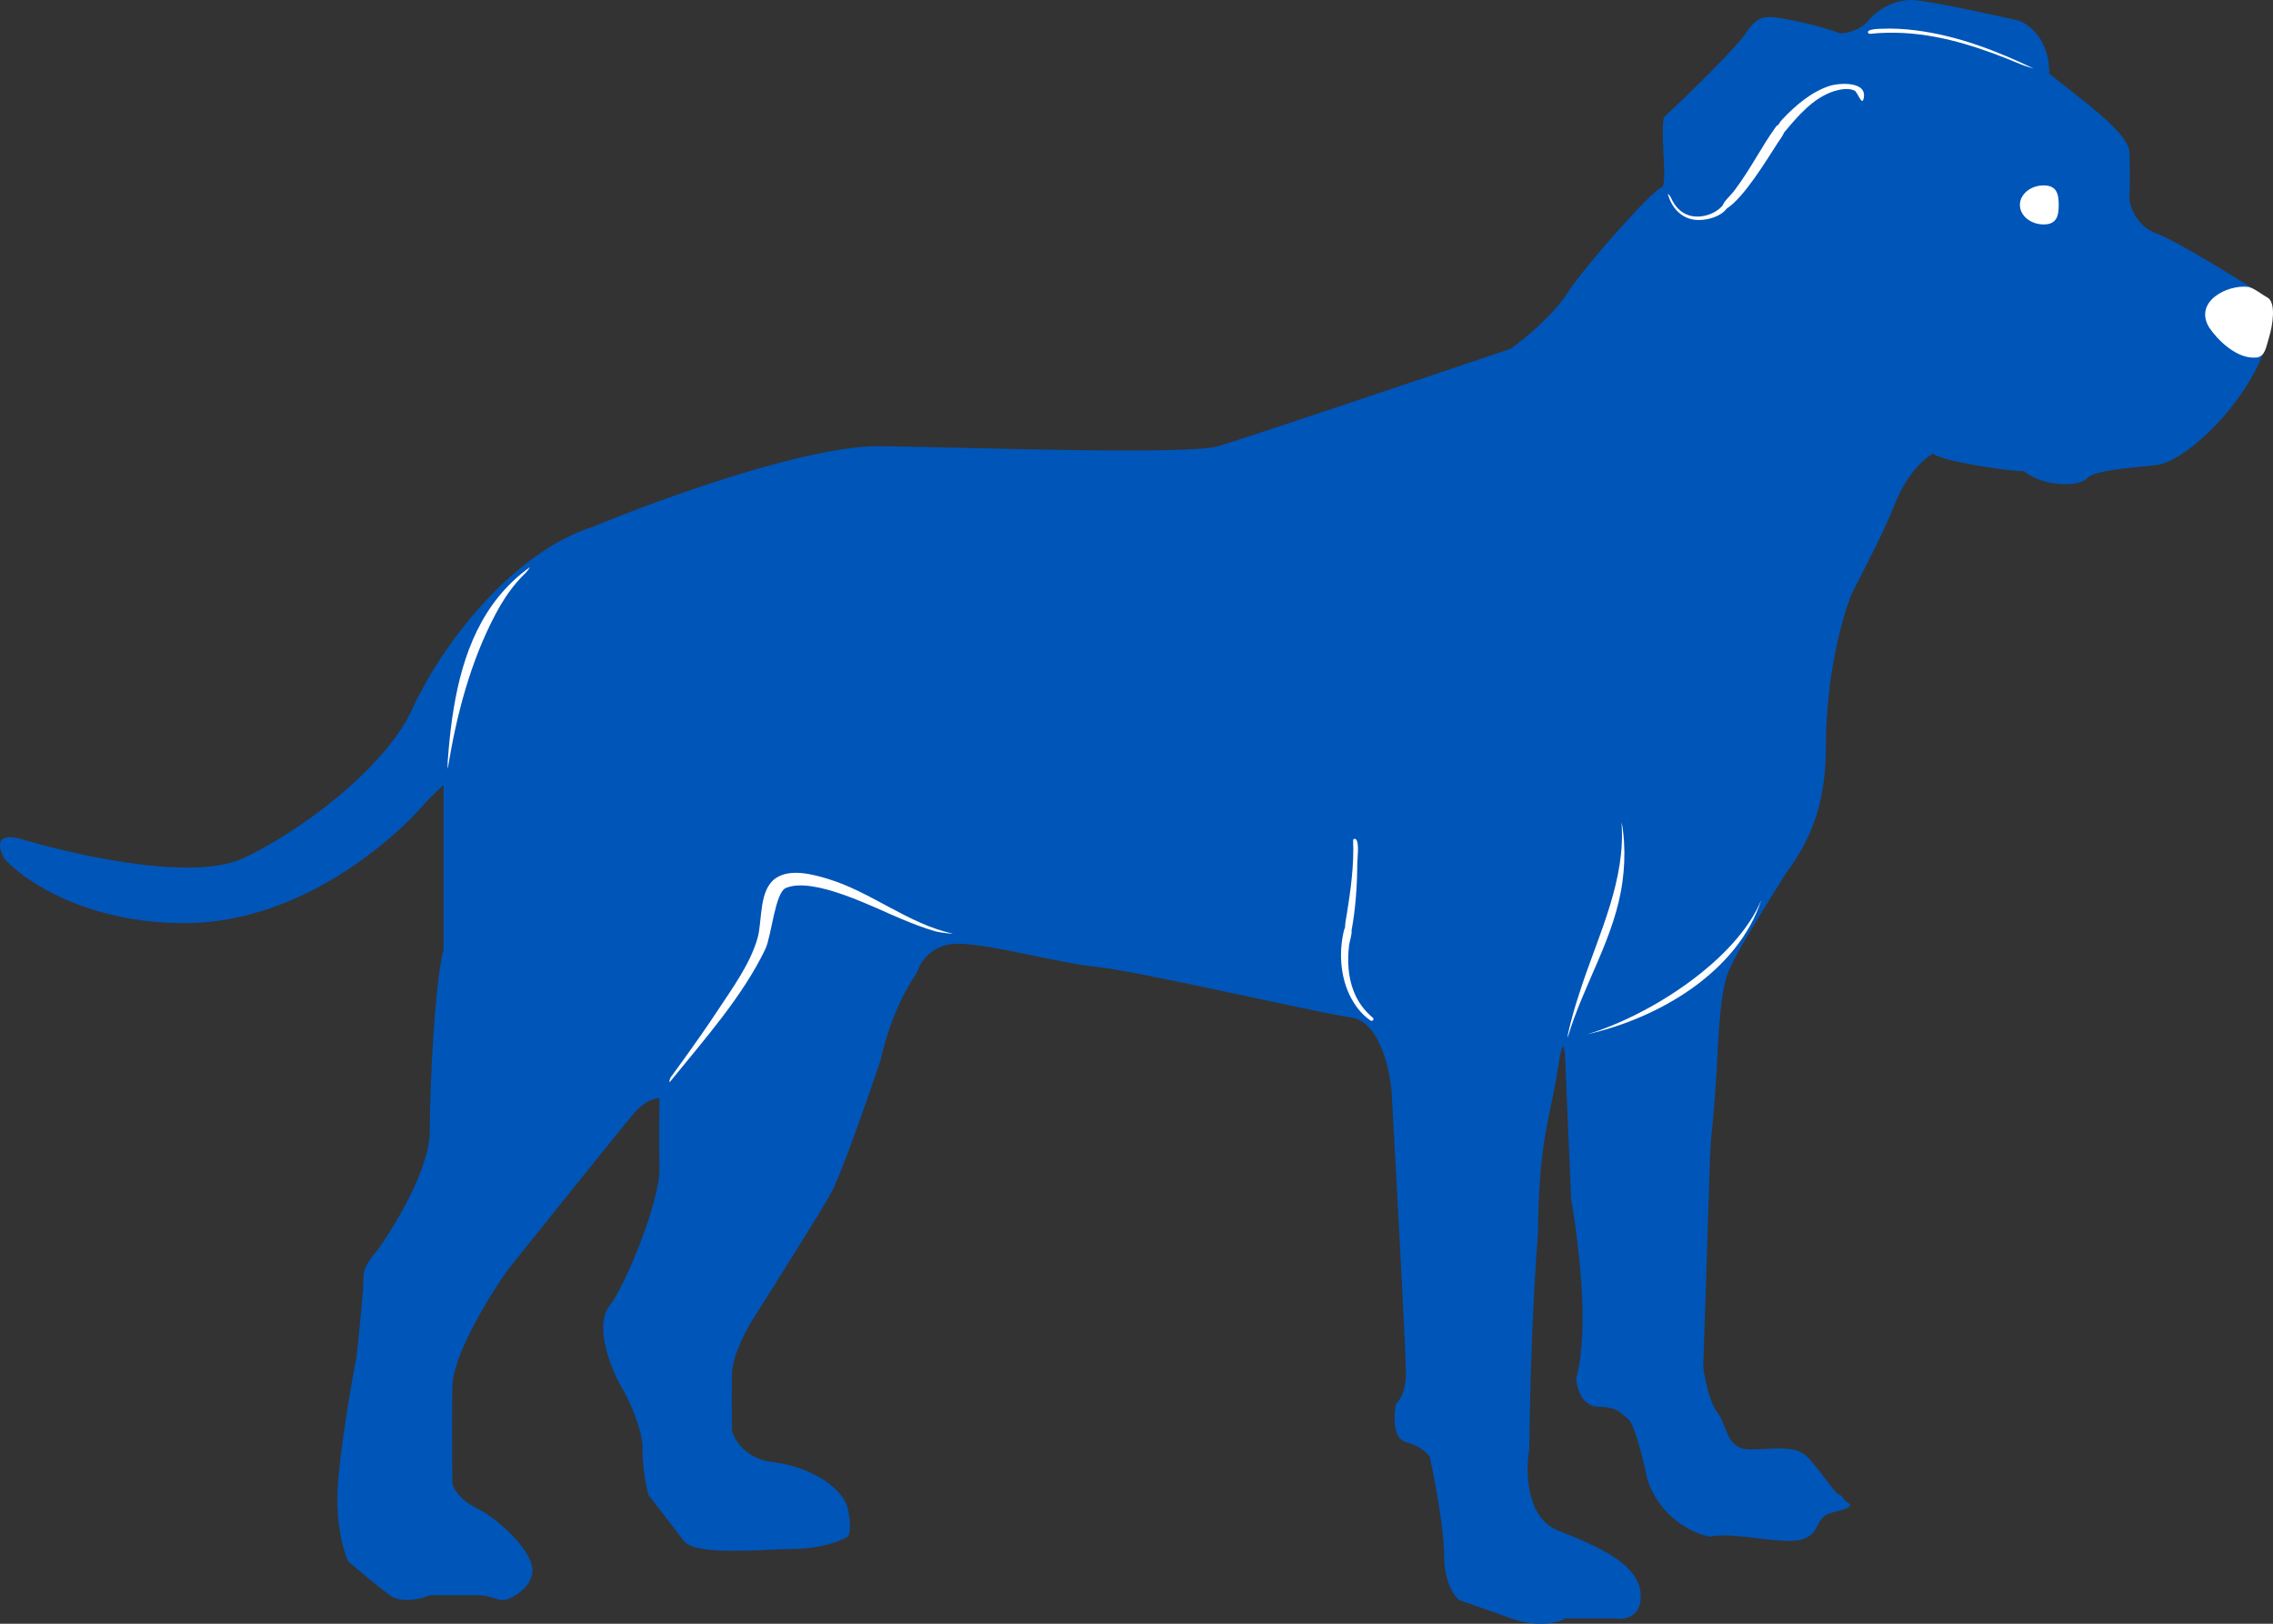 <svg width="84" height="60" viewBox="0 0 84 60" fill="none" xmlns="http://www.w3.org/2000/svg">
<rect x="0" y="0" width="84" height="60" fill="#333333" stroke="none"/>
<path d="M32.533 16.487C29.851 16.451 24.34 18.456 21.919 19.462C18.82 20.454 16.253 23.969 15.236 26.2C14.218 28.431 10.981 30.797 8.969 31.721C6.957 32.645 2.193 31.428 0.852 31.023C-0.221 30.698 -0.057 31.353 0.158 31.721C0.852 32.518 3.155 34.11 6.818 34.11C11.397 34.11 14.889 30.595 15.49 29.919C15.971 29.378 16.292 29.092 16.392 29.017V35.102C16.068 36.274 15.883 40.127 15.883 41.818C15.883 43.17 14.588 45.31 13.941 46.212C13.764 46.392 13.414 46.838 13.432 47.181C13.451 47.523 13.27 49.277 13.178 50.111C12.985 51.117 12.576 53.486 12.484 54.911C12.392 56.335 12.708 57.367 12.877 57.705C13.201 57.983 13.959 58.62 14.403 58.945C14.847 59.269 15.575 59.08 15.883 58.945H17.641C18.15 58.945 18.312 59.125 18.589 59.125C18.867 59.125 19.722 58.652 19.676 57.975C19.63 57.3 18.497 56.173 17.641 55.745C16.956 55.402 16.739 54.971 16.716 54.798C16.708 54.099 16.697 52.409 16.716 51.237C16.734 50.066 18.096 47.864 18.774 46.91C20.169 45.168 23.057 41.57 23.445 41.119C23.834 40.668 24.224 40.571 24.37 40.578C24.363 41.059 24.352 42.255 24.37 43.192C24.393 44.364 23.122 47.496 22.52 48.263C21.919 49.029 22.659 50.742 22.96 51.237C23.26 51.733 23.769 52.883 23.746 53.559C23.727 54.099 23.877 54.896 23.954 55.226C24.247 55.609 24.921 56.488 25.272 56.939C25.712 57.502 28.117 57.254 29.388 57.232C30.406 57.214 31.107 56.924 31.331 56.781C31.393 56.706 31.479 56.394 31.331 55.745C31.146 54.933 29.828 54.167 28.579 54.032C27.58 53.924 27.145 53.221 27.053 52.883C27.045 52.462 27.034 51.445 27.053 50.742C27.071 50.038 27.646 49.006 27.932 48.578C28.702 47.361 30.337 44.761 30.707 44.094C31.077 43.426 32.079 40.556 32.533 39.203C32.977 37.274 33.628 36.349 33.898 35.913C33.99 35.59 34.393 34.931 35.262 34.877C36.349 34.809 39.008 35.575 40.558 35.733C42.107 35.891 48.675 37.423 49.947 37.603C50.964 37.748 51.357 39.481 51.427 40.33C51.604 43.515 51.959 50.056 51.959 50.742C51.959 51.427 51.712 51.778 51.589 51.868C51.504 52.289 51.459 53.162 51.959 53.288C52.458 53.414 52.752 53.701 52.837 53.829C53.014 54.64 53.369 56.506 53.369 57.48C53.369 58.453 53.739 58.982 53.924 59.125C54.14 59.2 54.826 59.44 55.843 59.801C56.861 60.161 57.609 59.951 57.855 59.801H59.682C60.029 59.861 60.704 59.76 60.63 58.877C60.538 57.773 59.058 57.142 57.578 56.556C56.394 56.087 56.375 54.362 56.514 53.559C56.529 52.026 56.616 48.281 56.838 45.558C56.861 42.043 57.324 41.187 57.578 39.451C57.781 38.063 57.848 38.873 57.855 39.451L58.063 44.319C58.187 45.01 58.443 46.766 58.48 48.263C58.517 49.759 58.341 50.659 58.248 50.922C58.264 51.267 58.447 51.963 59.058 51.981C59.821 52.004 59.867 52.206 60.168 52.432C60.408 52.612 60.746 54.009 60.885 54.685C61.255 55.812 62.226 56.578 63.174 56.781C64.007 56.623 65.163 56.939 66.134 56.939C67.105 56.939 67.105 56.376 67.314 56.128C67.522 55.88 67.802 55.891 68.215 55.745C68.47 55.654 68.362 55.557 68.215 55.474C68.131 55.414 68.109 55.28 67.961 55.226C67.776 55.159 67.244 54.28 66.782 53.829C66.319 53.378 65.579 53.559 64.677 53.559C63.775 53.559 63.845 52.68 63.475 52.206C63.179 51.828 62.997 50.922 62.943 50.516C63.005 48.713 63.137 44.756 63.174 43.35C63.22 41.592 63.336 41.705 63.475 38.888C63.614 36.071 63.868 35.936 64.122 35.395C64.326 34.962 65.425 33.186 65.949 32.352C66.573 31.474 67.475 30.189 67.475 27.665C67.475 24.51 68.285 22.279 68.424 21.964C68.562 21.648 69.557 19.823 69.996 18.696C70.435 17.569 71.013 17.028 71.43 16.758C71.707 17.028 74.135 17.411 74.806 17.411C75.477 17.997 76.841 17.997 77.118 17.682C77.396 17.366 78.691 17.299 79.685 17.186C80.68 17.073 82.645 15.271 83.501 13.377C84.186 11.863 83.971 11.154 83.778 10.989C82.707 10.305 80.388 8.875 79.685 8.622C78.982 8.37 78.73 7.676 78.691 7.36C78.706 7.022 78.728 6.198 78.691 5.603C78.645 4.859 76.702 3.529 75.731 2.718C75.749 1.474 74.983 0.893 74.598 0.758C73.596 0.532 71.439 0.068 70.829 0.014C70.158 -0.076 69.441 0.284 69.048 0.758C68.733 1.136 68.223 1.231 68.007 1.231C67.768 1.141 67.087 0.92 66.273 0.758C65.255 0.555 65.001 0.51 64.515 1.231C64.127 1.808 62.334 3.544 61.486 4.341C61.347 5.062 61.653 6.86 61.394 6.932C61.07 7.022 58.572 9.817 57.925 10.831C57.407 11.642 56.321 12.536 55.843 12.882C52.621 13.971 45.946 16.217 45.021 16.487C43.865 16.825 35.887 16.532 32.533 16.487Z" fill="#0055B8"/>
<g style="mix-blend-mode:lighten">
<path d="M61.645 7.197C61.615 7.095 61.74 7.277 61.751 7.302C61.875 7.596 62.094 7.857 62.414 7.956C62.843 8.089 63.385 7.924 63.668 7.584C63.743 7.493 63.891 7.595 63.823 7.692C63.59 8.023 63.03 8.165 62.645 8.123C62.124 8.066 61.78 7.671 61.645 7.197ZM63.799 7.715C63.727 7.759 63.63 7.701 63.652 7.616C63.699 7.44 63.956 7.222 64.061 7.085C64.088 7.049 64.115 7.013 64.142 6.976C64.693 6.243 65.099 5.419 65.633 4.68C65.681 4.615 65.76 4.581 65.842 4.603C66.159 4.691 65.785 5.141 65.698 5.277C65.286 5.913 64.441 7.32 63.799 7.715ZM65.939 4.888C65.697 5.175 65.488 4.813 65.874 4.403C66.344 3.905 66.939 3.393 67.609 3.176C67.975 3.057 69.055 2.989 68.864 3.671C68.801 3.896 68.643 3.396 68.534 3.346C68.31 3.241 67.993 3.301 67.77 3.372C67 3.62 66.434 4.299 65.939 4.888Z" fill="white"/>
</g>
<g style="mix-blend-mode:lighten">
<path d="M16.549 28.402C16.545 28.422 16.538 28.231 16.544 28.149C16.556 27.983 16.569 27.817 16.584 27.651C16.628 27.154 16.686 26.662 16.767 26.177C17.091 24.216 17.792 22.25 19.567 20.969C19.608 20.941 19.475 21.121 19.446 21.149C19.325 21.263 19.212 21.383 19.106 21.506C18.792 21.872 18.537 22.27 18.318 22.684C17.389 24.438 16.869 26.407 16.549 28.402Z" fill="white"/>
</g>
<g style="mix-blend-mode:lighten">
<path d="M57.936 38.335C57.929 38.358 57.938 38.243 57.943 38.223C57.981 38.045 58.024 37.869 58.07 37.693C58.183 37.265 58.316 36.842 58.456 36.423C59.108 34.476 60.088 32.483 59.923 30.39C59.922 30.388 59.953 30.502 59.957 30.533C59.985 30.725 60.005 30.918 60.017 31.111C60.048 31.599 60.026 32.09 59.96 32.575C59.683 34.638 58.518 36.366 57.936 38.335ZM65.097 33.24C64.223 35.916 61.323 37.617 58.645 38.222C60.929 37.547 64.168 35.496 65.097 33.24Z" fill="white"/>
</g>
<g style="mix-blend-mode:lighten">
<path d="M50.732 37.606C50.797 37.66 50.721 37.757 50.65 37.71C50.3 37.479 50.032 37.106 49.86 36.736C49.52 36.007 49.478 35.111 49.678 34.339C49.713 34.205 49.917 34.201 49.945 34.342C49.978 34.509 49.875 34.766 49.855 34.938C49.788 35.515 49.818 36.114 50.038 36.659C50.189 37.031 50.422 37.346 50.732 37.606ZM49.946 34.387C49.939 34.422 49.921 34.453 49.891 34.474C49.577 34.697 49.754 33.895 49.771 33.788C49.915 32.889 50.044 31.971 50.005 31.059C50.004 31.051 50.005 31.043 50.008 31.035C50.022 30.992 50.081 30.981 50.112 31.015C50.241 31.158 50.161 31.718 50.16 31.892C50.154 32.72 50.1 33.572 49.946 34.387Z" fill="white"/>
</g>
<g style="mix-blend-mode:lighten">
<path d="M24.775 39.957C24.7 40.05 24.756 39.85 24.784 39.812C24.962 39.571 25.138 39.329 25.312 39.086C25.728 38.507 26.137 37.923 26.529 37.329C27.07 36.509 27.735 35.601 28 34.648C28.176 34.015 28.034 32.87 28.681 32.442C29.217 32.088 30.035 32.306 30.596 32.476C32.208 32.966 33.555 34.132 35.202 34.498C35.276 34.515 34.769 34.472 34.563 34.413C34.123 34.287 33.698 34.118 33.278 33.943C32.308 33.54 30.065 32.382 29.043 32.812C28.639 32.981 28.512 34.595 28.282 35.074C27.435 36.838 26.005 38.436 24.775 39.957Z" fill="white"/>
</g>
<g style="mix-blend-mode:lighten">
<path d="M75.147 2.528C75.17 2.539 74.817 2.435 74.664 2.37C74.342 2.235 74.017 2.105 73.686 1.983C72.289 1.469 70.77 1.078 69.118 1.249C69.085 1.252 69.055 1.241 69.041 1.218C68.95 1.068 69.46 1.066 69.551 1.062C69.977 1.045 70.397 1.07 70.805 1.122C72.375 1.324 73.821 1.894 75.147 2.528Z" fill="white"/>
</g>
<g style="mix-blend-mode:lighten">
<path d="M76.081 7.572C76.081 7.97 76.012 8.293 75.526 8.293C75.041 8.293 74.647 7.97 74.647 7.572C74.647 7.174 75.041 6.851 75.526 6.851C76.012 6.851 76.081 7.174 76.081 7.572Z" fill="white"/>
</g>
<g style="mix-blend-mode:lighten">
<path d="M81.641 12.102C81.062 11.145 82.311 10.504 83.089 10.602C83.322 10.658 83.563 10.87 83.782 10.985C84.129 11.165 83.99 12.021 83.852 12.472C83.736 12.848 83.713 13.148 83.412 13.209C82.646 13.299 81.912 12.508 81.641 12.102Z" fill="white"/>
</g>
</svg>
